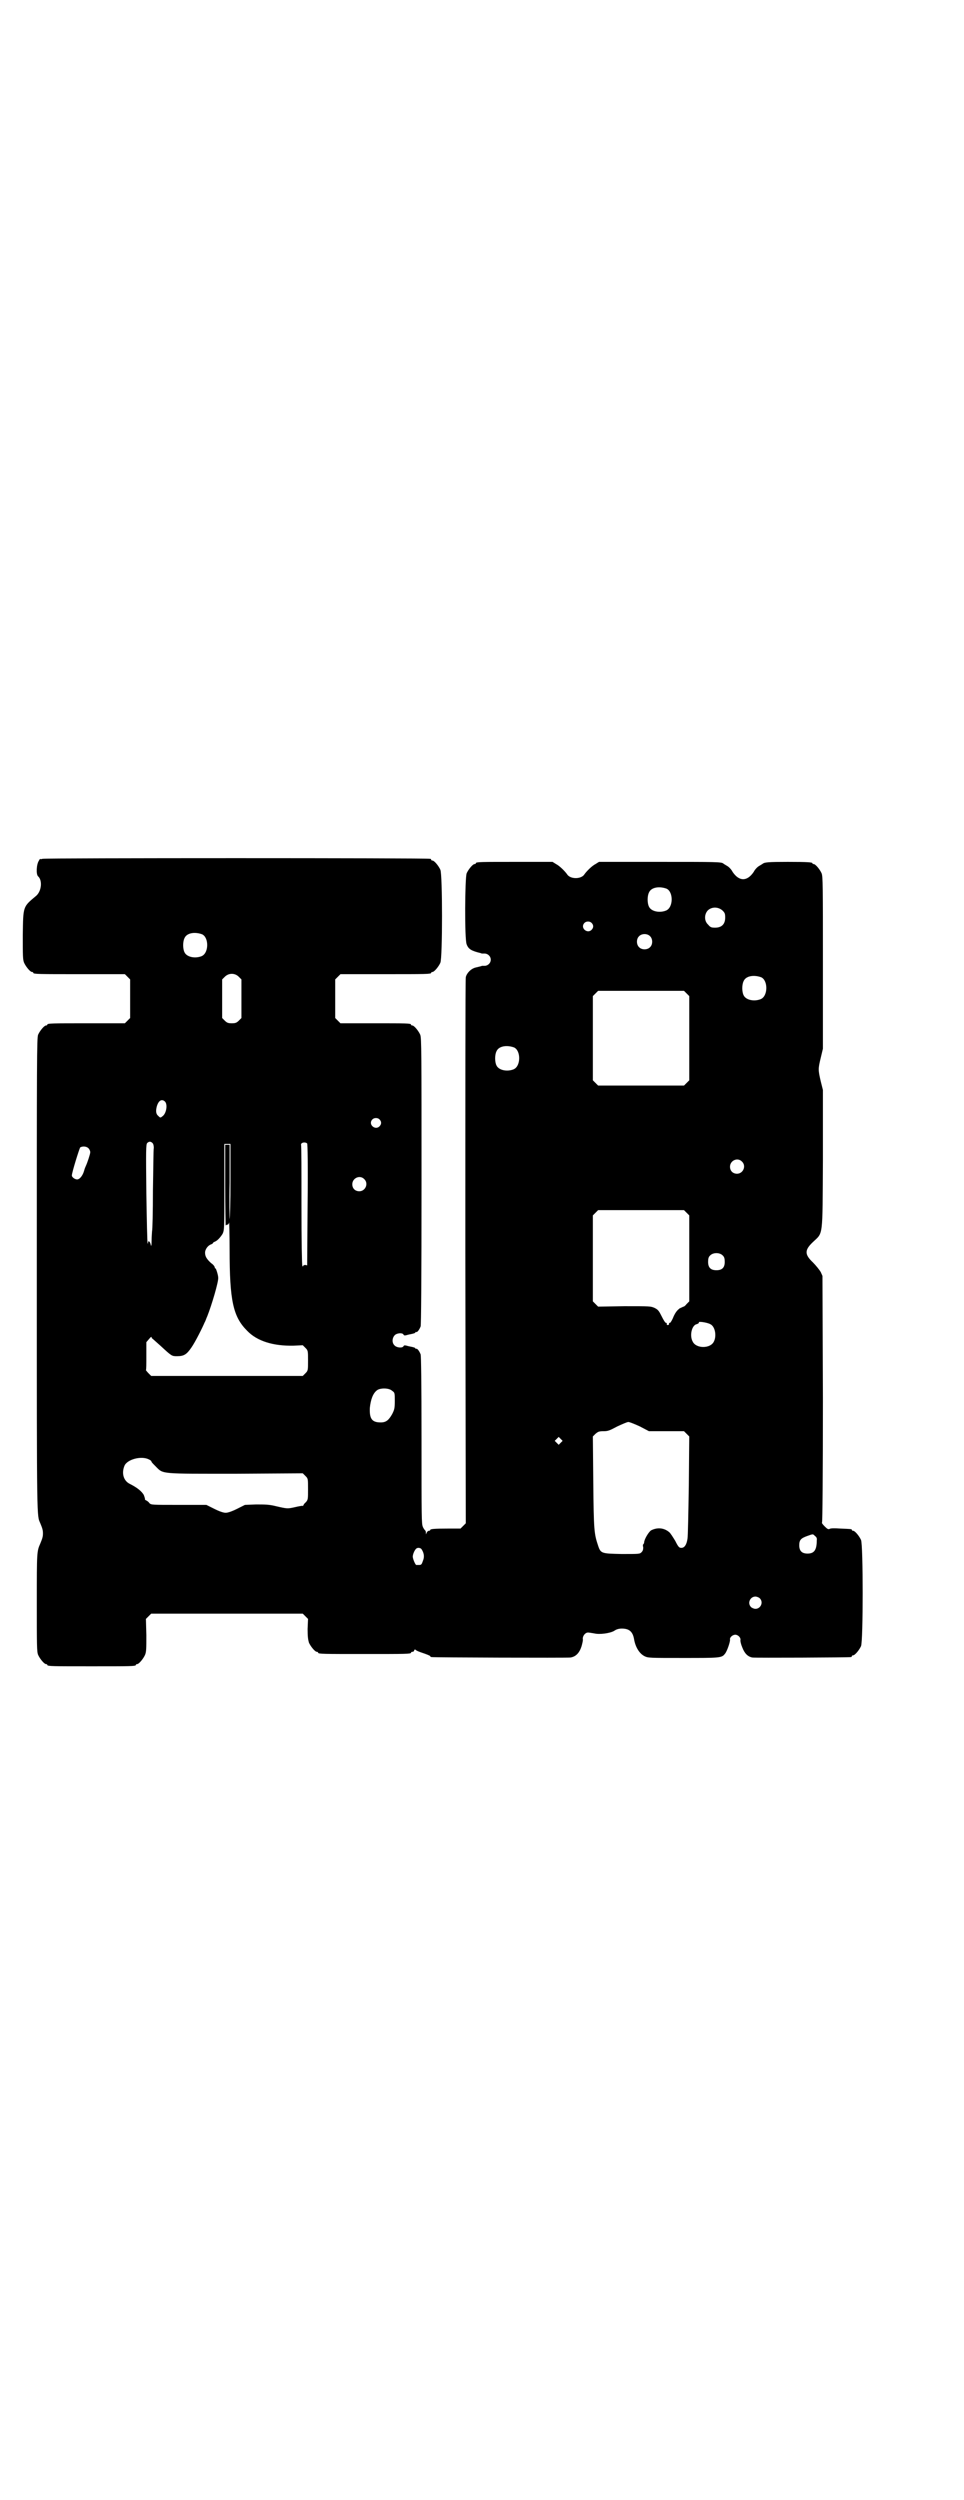 <?xml version="1.0" standalone="no"?>
<!DOCTYPE svg PUBLIC "-//W3C//DTD SVG 20010904//EN"
 "http://www.w3.org/TR/2001/REC-SVG-20010904/DTD/svg10.dtd">
<svg version="1.0" xmlns="http://www.w3.org/2000/svg"
 width="1100pt" height="2850pt" viewBox="0 0 1100 2850"
 preserveAspectRatio="xMidYMid meet">
<g transform="translate(0,2850) scale(0.5,-0.5)"
fill="#000000" stroke="none">
<path d="M97 3742 c-3 -1 -5 -1 -5 0 0 0 -2 -1 -3 -4 -6 -8 -7 -32 -2 -36 10
-9 8 -33 -4 -44 -31 -26 -30 -23 -31 -90 0 -47 0 -56 3 -63 4 -9 14 -21 18
-21 2 0 3 -1 3 -2 0 -3 12 -3 110 -3 l99 0 6 -6 6 -6 0 -44 0 -44 -6 -6 -6 -6
-83 0 c-82 0 -94 0 -94 -3 0 -1 -1 -2 -3 -2 -4 0 -14 -12 -18 -21 -3 -7 -3
-59 -3 -550 0 -571 0 -545 8 -564 5 -12 6 -16 6 -23 0 -7 -1 -11 -6 -23 -8
-18 -8 -19 -8 -134 0 -98 0 -113 3 -120 4 -9 14 -21 18 -21 2 0 3 -1 3 -2 0
-3 12 -3 101 -3 89 0 101 0 101 3 0 1 1 2 3 2 4 0 14 12 18 21 3 7 3 15 3 45
l-1 37 6 6 6 6 173 0 173 0 6 -6 6 -6 -1 -23 c0 -17 1 -24 3 -31 4 -9 14 -21
18 -21 2 0 3 -1 3 -2 0 -3 12 -3 106 -3 94 0 106 0 106 3 0 1 1 2 3 2 2 0 4 1
4 3 1 2 2 3 3 2 0 -1 6 -4 12 -6 15 -5 22 -8 22 -9 0 -1 1 -2 3 -2 5 -1 308
-2 317 -1 12 2 20 10 25 25 2 7 4 15 3 18 0 7 6 14 12 14 2 0 8 -1 14 -2 12
-3 36 0 46 6 4 3 10 5 17 5 17 0 25 -7 28 -24 3 -18 12 -33 24 -39 8 -4 12 -4
88 -4 83 0 88 0 95 9 5 5 13 29 12 33 -1 5 6 11 12 11 6 0 12 -6 12 -11 -1 -3
1 -11 4 -18 5 -13 12 -21 23 -23 6 -1 219 0 225 1 1 0 2 1 2 2 0 1 1 2 3 2 4
0 14 12 18 21 5 11 5 231 0 242 -4 9 -14 21 -18 21 -2 0 -3 1 -3 2 0 2 -1 2
-26 3 -13 1 -23 1 -25 -1 -3 -1 -5 0 -11 6 -5 5 -7 8 -6 9 1 2 2 104 2 282
l-1 280 -4 9 c-3 5 -11 15 -18 22 -19 18 -19 28 0 46 24 23 22 7 23 189 l0
158 -5 20 c-6 26 -6 28 0 53 l5 21 0 196 c0 175 0 197 -3 204 -4 9 -14 21 -18
21 -2 0 -3 1 -3 2 0 2 -10 3 -56 3 -45 0 -53 -1 -57 -4 -1 -1 -5 -3 -8 -5 -4
-2 -10 -8 -13 -14 -15 -22 -33 -22 -48 0 -3 6 -9 12 -13 14 -3 2 -7 4 -8 5 -4
4 -15 4 -148 4 l-136 0 -8 -5 c-8 -4 -20 -16 -25 -23 -7 -12 -33 -12 -40 0 -5
7 -17 19 -25 23 l-8 5 -82 0 c-81 0 -93 0 -93 -3 0 -1 -1 -2 -3 -2 -4 0 -14
-12 -18 -21 -4 -10 -5 -151 0 -162 4 -11 11 -15 32 -20 0 0 2 -1 3 -1 0 0 3 0
6 0 7 0 14 -6 14 -14 0 -8 -7 -14 -14 -14 -3 0 -6 0 -6 0 -2 -1 -3 -1 -15 -4
-11 -3 -20 -13 -22 -22 -1 -4 -1 -286 -1 -626 l1 -619 -6 -6 -6 -6 -29 0 c-31
0 -40 -1 -40 -3 0 -1 -1 -2 -3 -2 -2 0 -4 -2 -5 -4 -2 -5 -2 -5 -2 -1 0 3 -1
5 -1 5 -1 1 -4 4 -6 9 -3 7 -3 20 -3 197 0 137 -1 191 -2 196 -3 8 -8 14 -10
13 -1 -1 -2 0 -2 1 0 1 -3 2 -7 3 -5 1 -10 2 -13 3 -4 1 -6 1 -7 -1 -2 -5 -16
-4 -21 2 -6 6 -5 17 1 23 5 5 18 6 20 1 1 -2 3 -2 7 -1 3 1 8 2 13 3 4 1 7 2
7 3 0 1 1 2 2 1 2 -1 7 5 10 13 1 5 2 93 2 332 0 293 0 326 -3 333 -4 9 -14
21 -18 21 -2 0 -3 1 -3 2 0 3 -11 3 -86 3 l-75 0 -6 6 -6 6 0 44 0 44 6 6 6 6
98 0 c97 0 109 0 109 3 0 1 1 2 3 2 4 0 14 12 18 21 5 11 5 201 0 212 -4 9
-14 21 -18 21 -2 0 -3 1 -3 2 0 1 -1 2 -2 2 -7 2 -881 2 -885 0z m1424 -68
c16 -7 16 -43 -1 -50 -15 -6 -34 -2 -39 9 -4 8 -4 24 0 32 5 12 23 15 40 9z
m128 -50 c5 -5 6 -7 6 -16 0 -15 -8 -23 -23 -23 -9 0 -11 1 -16 7 -9 8 -9 23
-1 32 9 9 24 9 34 0z m-299 -28 c5 -5 5 -11 0 -16 -10 -10 -27 5 -16 16 4 4
12 4 16 0z m-889 -26 c16 -7 16 -43 -1 -50 -15 -6 -34 -2 -39 9 -4 8 -4 24 0
32 5 12 23 15 40 9z m1022 -4 c7 -6 7 -19 1 -25 -6 -7 -19 -7 -25 -1 -7 6 -7
19 -1 25 6 7 19 7 25 1z m-938 -93 l6 -6 0 -44 0 -44 -6 -6 c-5 -5 -8 -6 -16
-6 -8 0 -11 1 -16 6 l-6 6 0 44 0 44 6 6 c9 9 23 9 32 0z m1192 -1 c16 -7 16
-43 -1 -50 -15 -6 -34 -2 -39 9 -4 8 -4 24 0 32 5 12 23 15 40 9z m-170 -37
l6 -6 0 -96 0 -96 -6 -6 -6 -6 -98 0 -98 0 -6 6 -6 6 0 96 0 96 6 6 6 6 98 0
98 0 6 -6z m-394 -123 c16 -7 16 -43 -1 -50 -15 -6 -34 -2 -39 9 -4 8 -4 24 0
32 5 12 23 15 40 9z m-797 -123 c7 -6 4 -26 -4 -33 -6 -5 -6 -5 -11 0 -5 4 -6
11 -3 22 4 13 11 17 18 11z m490 -41 c5 -5 5 -11 0 -16 -10 -10 -27 5 -16 16
4 4 12 4 16 0z m-518 -54 c2 -2 3 -6 3 -11 -1 -4 -1 -48 -2 -97 0 -49 -1 -91
-2 -93 0 -2 -1 -12 -1 -21 0 -12 -1 -15 -2 -10 -1 7 -6 11 -6 5 0 -2 -1 -3 -1
-2 -1 1 -2 52 -3 114 -1 98 -1 112 2 115 4 4 8 4 12 0z m353 -1 c1 -1 2 -49 1
-140 l-1 -138 -4 1 c-3 0 -5 -1 -5 -2 0 -2 -1 -2 -2 0 -1 2 -2 56 -2 139 0 75
0 136 -1 137 0 0 0 2 1 3 3 3 10 3 13 0z m-175 -85 c0 -47 -1 -86 -2 -87 0 -2
-1 36 0 83 l0 86 -5 0 -5 0 0 -93 c0 -52 1 -93 1 -91 1 1 3 2 4 2 2 0 3 2 4 5
0 2 1 -26 1 -62 0 -117 8 -153 40 -185 23 -24 60 -35 106 -34 l21 1 6 -6 c6
-6 6 -7 6 -29 0 -22 0 -23 -6 -29 l-6 -6 -173 0 -173 0 -6 6 c-3 3 -6 7 -6 7
1 1 1 15 1 33 l0 31 6 7 c4 5 6 6 6 4 0 -1 1 -3 2 -3 1 -1 9 -8 18 -16 26 -24
26 -24 38 -24 16 0 22 4 33 20 9 13 25 45 30 57 2 3 4 10 6 14 10 25 26 79 25
88 0 6 -5 21 -6 21 -1 0 -2 1 -2 3 0 1 -3 6 -8 9 -11 10 -14 16 -14 24 0 8 7
17 14 19 2 1 4 2 4 3 0 1 2 2 4 3 6 2 13 10 18 18 4 9 4 11 4 107 l0 98 7 0 7
0 0 -84z m-324 74 c2 -2 4 -6 4 -9 0 -4 -7 -25 -10 -31 -1 -2 -3 -7 -4 -11 -3
-11 -10 -20 -16 -20 -5 0 -12 5 -12 9 0 7 17 61 19 64 5 3 14 3 19 -2z m1491
-30 c11 -10 3 -28 -11 -28 -9 0 -16 6 -16 16 0 14 17 22 27 12z m-862 -40 c11
-10 3 -28 -11 -28 -9 0 -16 6 -16 16 0 14 17 22 27 12z m736 -77 l6 -6 0 -98
0 -98 -6 -6 c-3 -4 -6 -6 -7 -6 -1 0 -4 -2 -9 -4 -5 -4 -9 -8 -14 -19 -3 -8
-7 -14 -8 -14 -2 0 -3 -1 -2 -2 0 -2 -1 -3 -3 -3 -2 0 -3 1 -2 3 0 1 -1 2 -2
2 -2 0 -6 7 -10 15 -6 12 -8 15 -16 19 -9 4 -10 4 -69 4 l-60 -1 -6 6 -6 6 0
98 0 98 6 6 6 6 98 0 98 0 6 -6z m83 -98 c3 -3 4 -7 4 -14 0 -13 -6 -19 -19
-19 -13 0 -19 6 -19 19 0 7 1 11 4 14 7 8 23 8 30 0z m-29 -156 c11 -5 15 -27
8 -40 -8 -16 -40 -16 -48 0 -8 14 -2 38 9 40 3 1 5 2 5 4 -2 3 19 0 26 -4z
m-726 -152 c6 -4 6 -5 6 -23 0 -17 -1 -20 -6 -30 -8 -14 -14 -19 -26 -19 -20
0 -26 8 -25 33 2 19 7 33 16 40 7 6 28 6 35 -1z m565 -81 l21 -11 40 0 40 0 6
-6 6 -6 -1 -112 c-1 -62 -2 -116 -3 -121 -2 -14 -7 -21 -14 -21 -5 0 -7 2 -14
16 -5 8 -11 18 -14 20 -12 10 -27 11 -41 4 -6 -4 -16 -21 -16 -28 0 -1 -1 -3
-2 -4 -1 0 -1 -4 0 -7 0 -5 -1 -8 -4 -11 -4 -4 -5 -4 -45 -4 -46 1 -48 1 -54
19 -9 27 -10 34 -11 144 l-1 105 6 6 c6 5 8 6 19 6 10 0 14 2 31 11 11 5 22
10 25 10 3 0 15 -5 26 -10z m-180 -37 l-5 -5 -4 4 -5 5 4 4 5 5 4 -4 5 -5 -4
-4z m-939 -39 c3 -1 5 -4 5 -5 0 -1 5 -6 10 -11 17 -17 9 -16 183 -16 l152 1
6 -6 c6 -6 6 -6 6 -30 0 -23 0 -24 -5 -30 -4 -3 -6 -7 -6 -8 0 0 -1 -1 -2 0 0
0 -8 -1 -16 -3 -18 -4 -18 -4 -44 2 -16 4 -25 4 -46 4 l-25 -1 -18 -9 c-12 -6
-21 -9 -26 -9 -5 0 -14 3 -26 9 l-18 9 -63 0 c-62 0 -63 0 -67 4 -2 3 -5 5 -7
6 -2 1 -4 2 -3 3 0 1 -1 5 -3 10 -5 8 -14 16 -32 25 -14 7 -19 24 -12 41 6 15
40 24 57 14z m1519 -174 c3 -2 5 -5 4 -10 0 -22 -6 -30 -21 -30 -13 0 -19 6
-19 19 0 12 4 16 18 21 14 5 13 5 18 0z m-898 -30 c6 -9 7 -18 3 -27 -3 -9 -4
-9 -10 -9 -2 0 -4 0 -5 0 -2 0 -8 14 -8 19 0 6 5 17 9 19 3 2 9 1 11 -2z m772
-112 c9 -9 2 -24 -10 -24 -3 0 -8 2 -10 4 -9 9 -2 24 10 24 3 0 8 -2 10 -4z"/>
</g>
</svg>
